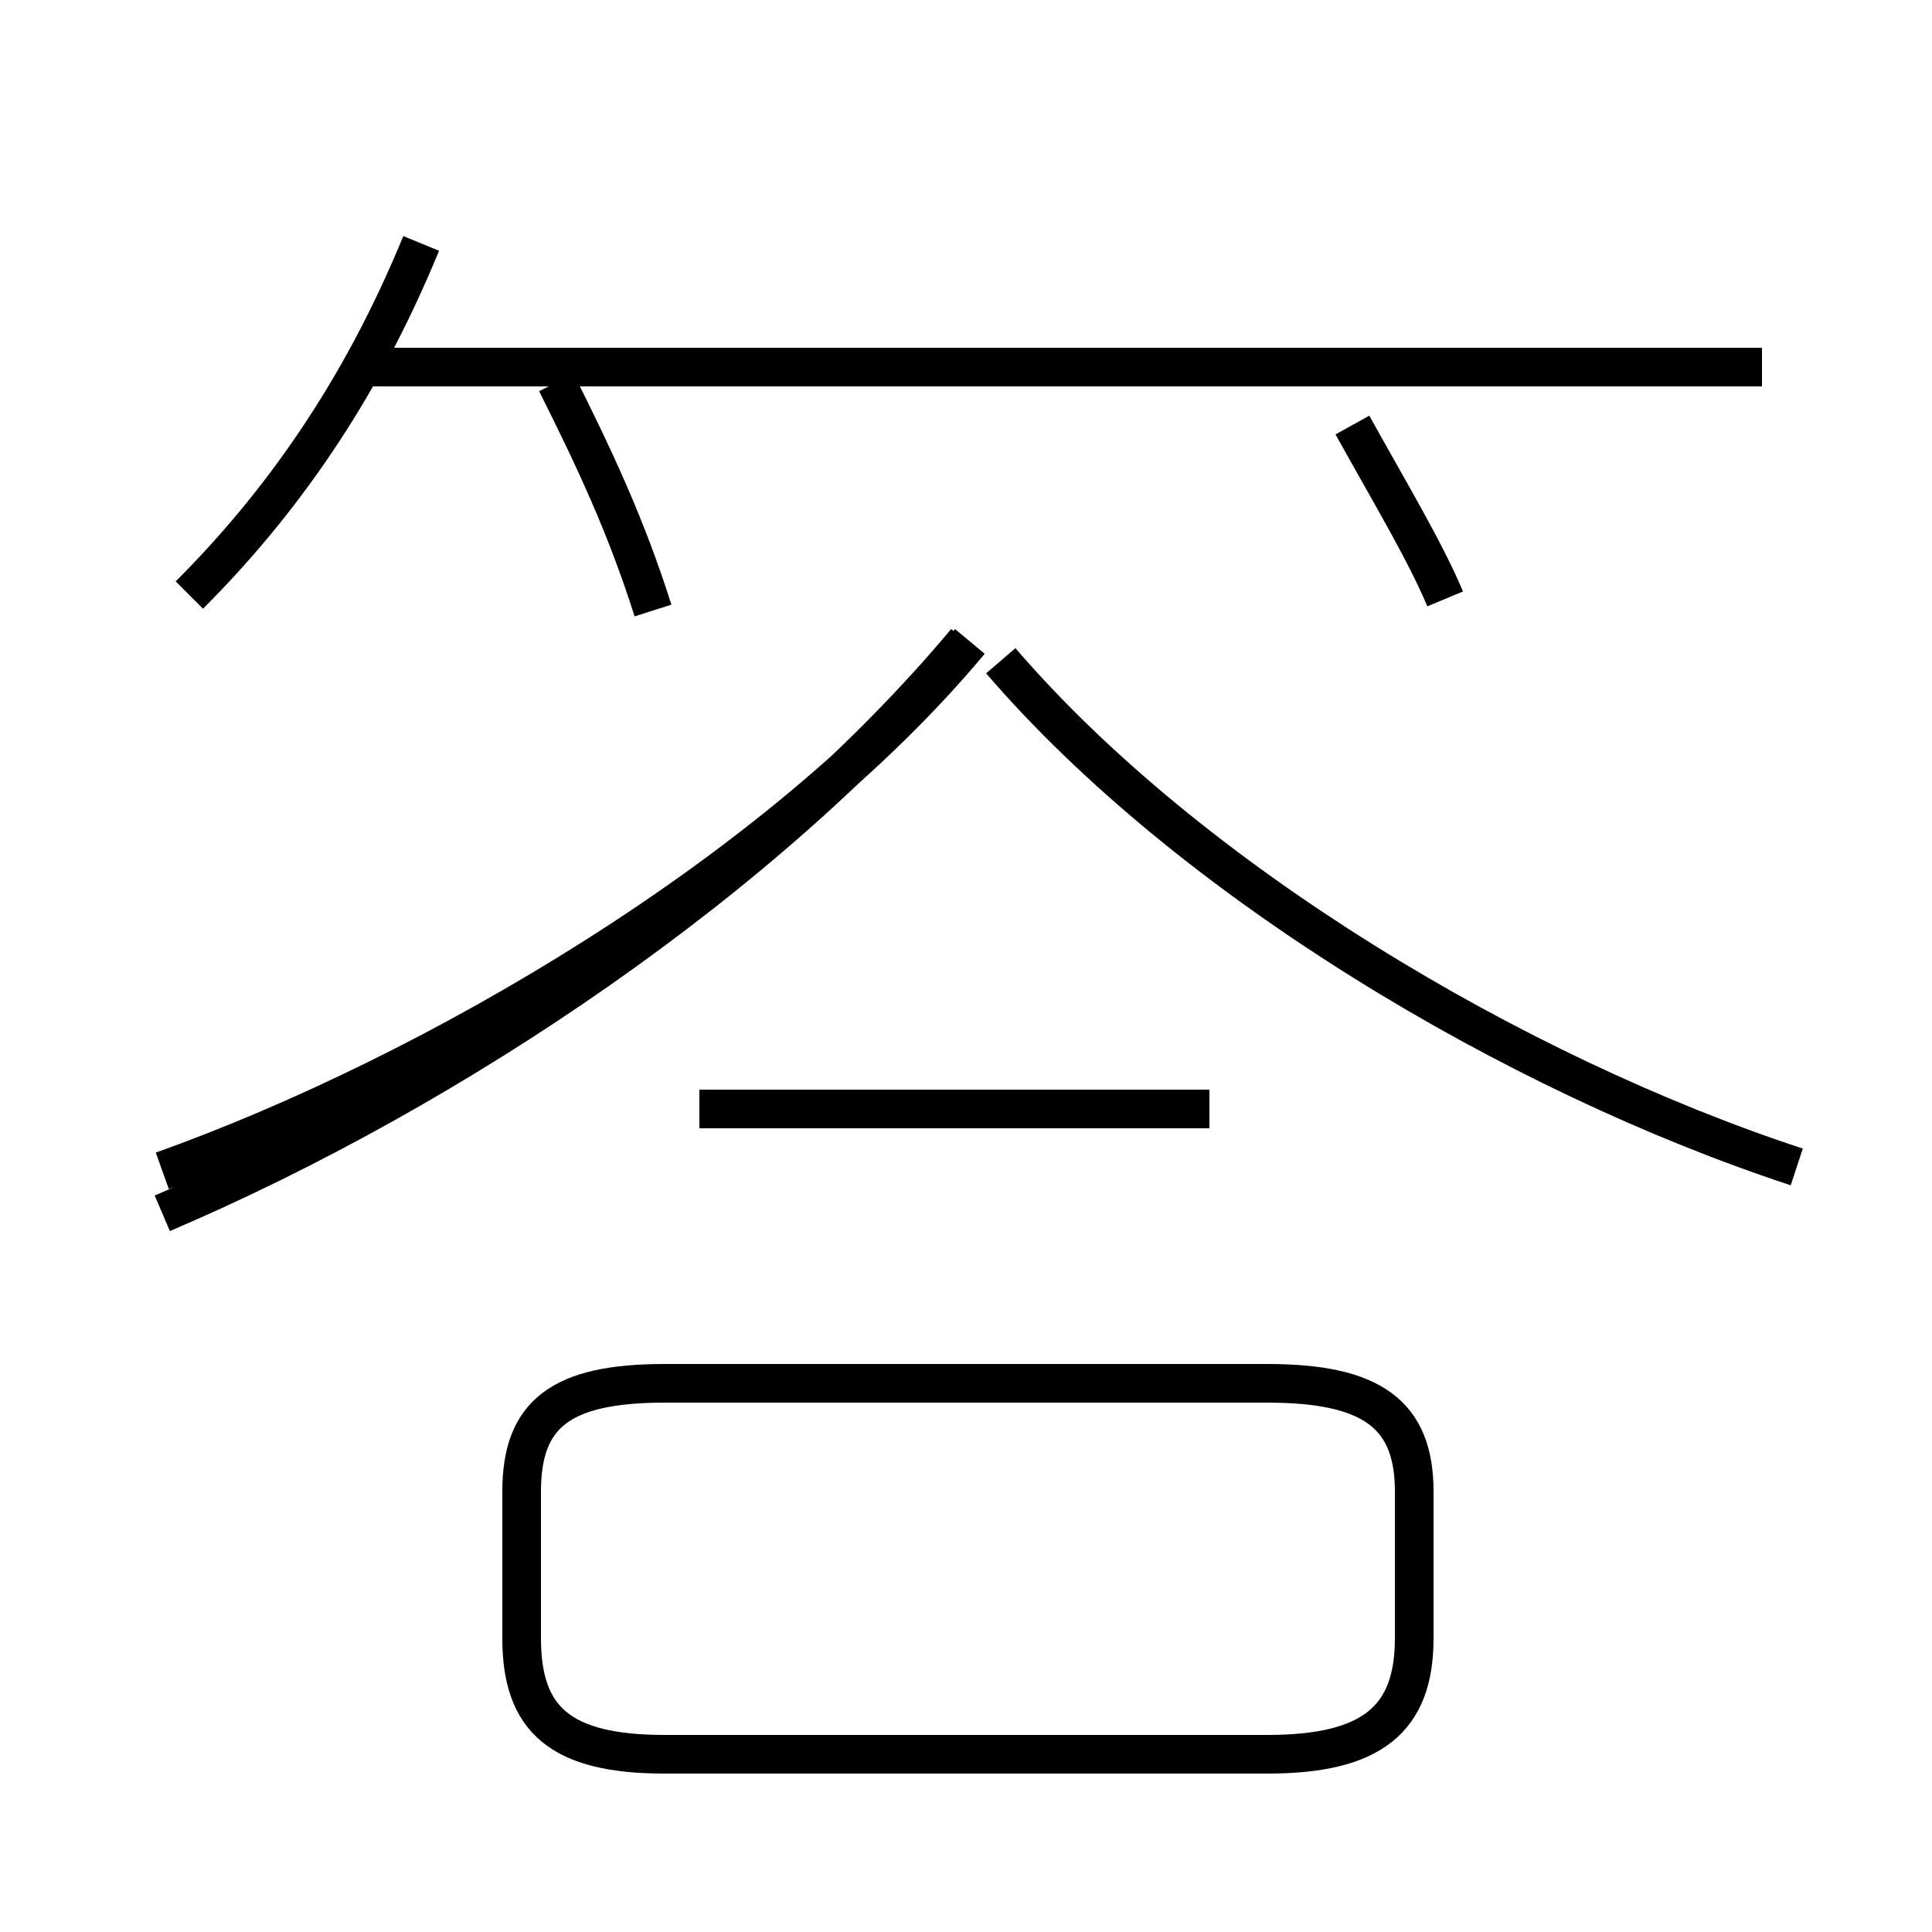 <?xml version='1.0' encoding='utf8'?>
<svg viewBox="0.0 -44.0 50.0 50.0" version="1.1" xmlns="http://www.w3.org/2000/svg">
<rect x="0.0" y="-44.0" width="50.0" height="50.0" fill="#808080" stroke="none"/>
<rect x="-1000" y="-1000" width="2000" height="2000" stroke="white" fill="white"/>
<g style="fill:none; stroke:#000000;  stroke-width:1">
<path d="M 4.9 28.6 C 7.2 30.9 9.3 33.8 10.9 37.7 M 16.9 28.2 C 16.2 30.4 15.4 32.1 14.4 34.1 M 22.3 34.5 L 10.6 34.5 M 17.2 -1.4 L 32.8 -1.4 C 35.5 -1.4 36.6 -0.5 36.6 1.6 L 36.6 5.4 C 36.6 7.4 35.5 8.2 32.8 8.2 L 17.2 8.2 C 14.5 8.2 13.5 7.4 13.5 5.4 L 13.5 1.6 C 13.5 -0.5 14.5 -1.4 17.2 -1.4 Z M 25.1 27.4 C 20.1 21.4 11.2 16.2 4.2 13.7 M 31.3 15.3 L 18.1 15.3 M 45.6 34.5 L 9.2 34.5 M 37.4 28.5 C 36.9 29.7 36.0 31.2 35.0 33.0 M 4.2 12.6 C 11.7 15.8 19.9 21.3 25.0 27.4 M 46.5 13.8 C 39.2 16.2 30.8 21.2 25.9 26.9 " transform="scale(1, -1)" />
</g>
</svg>